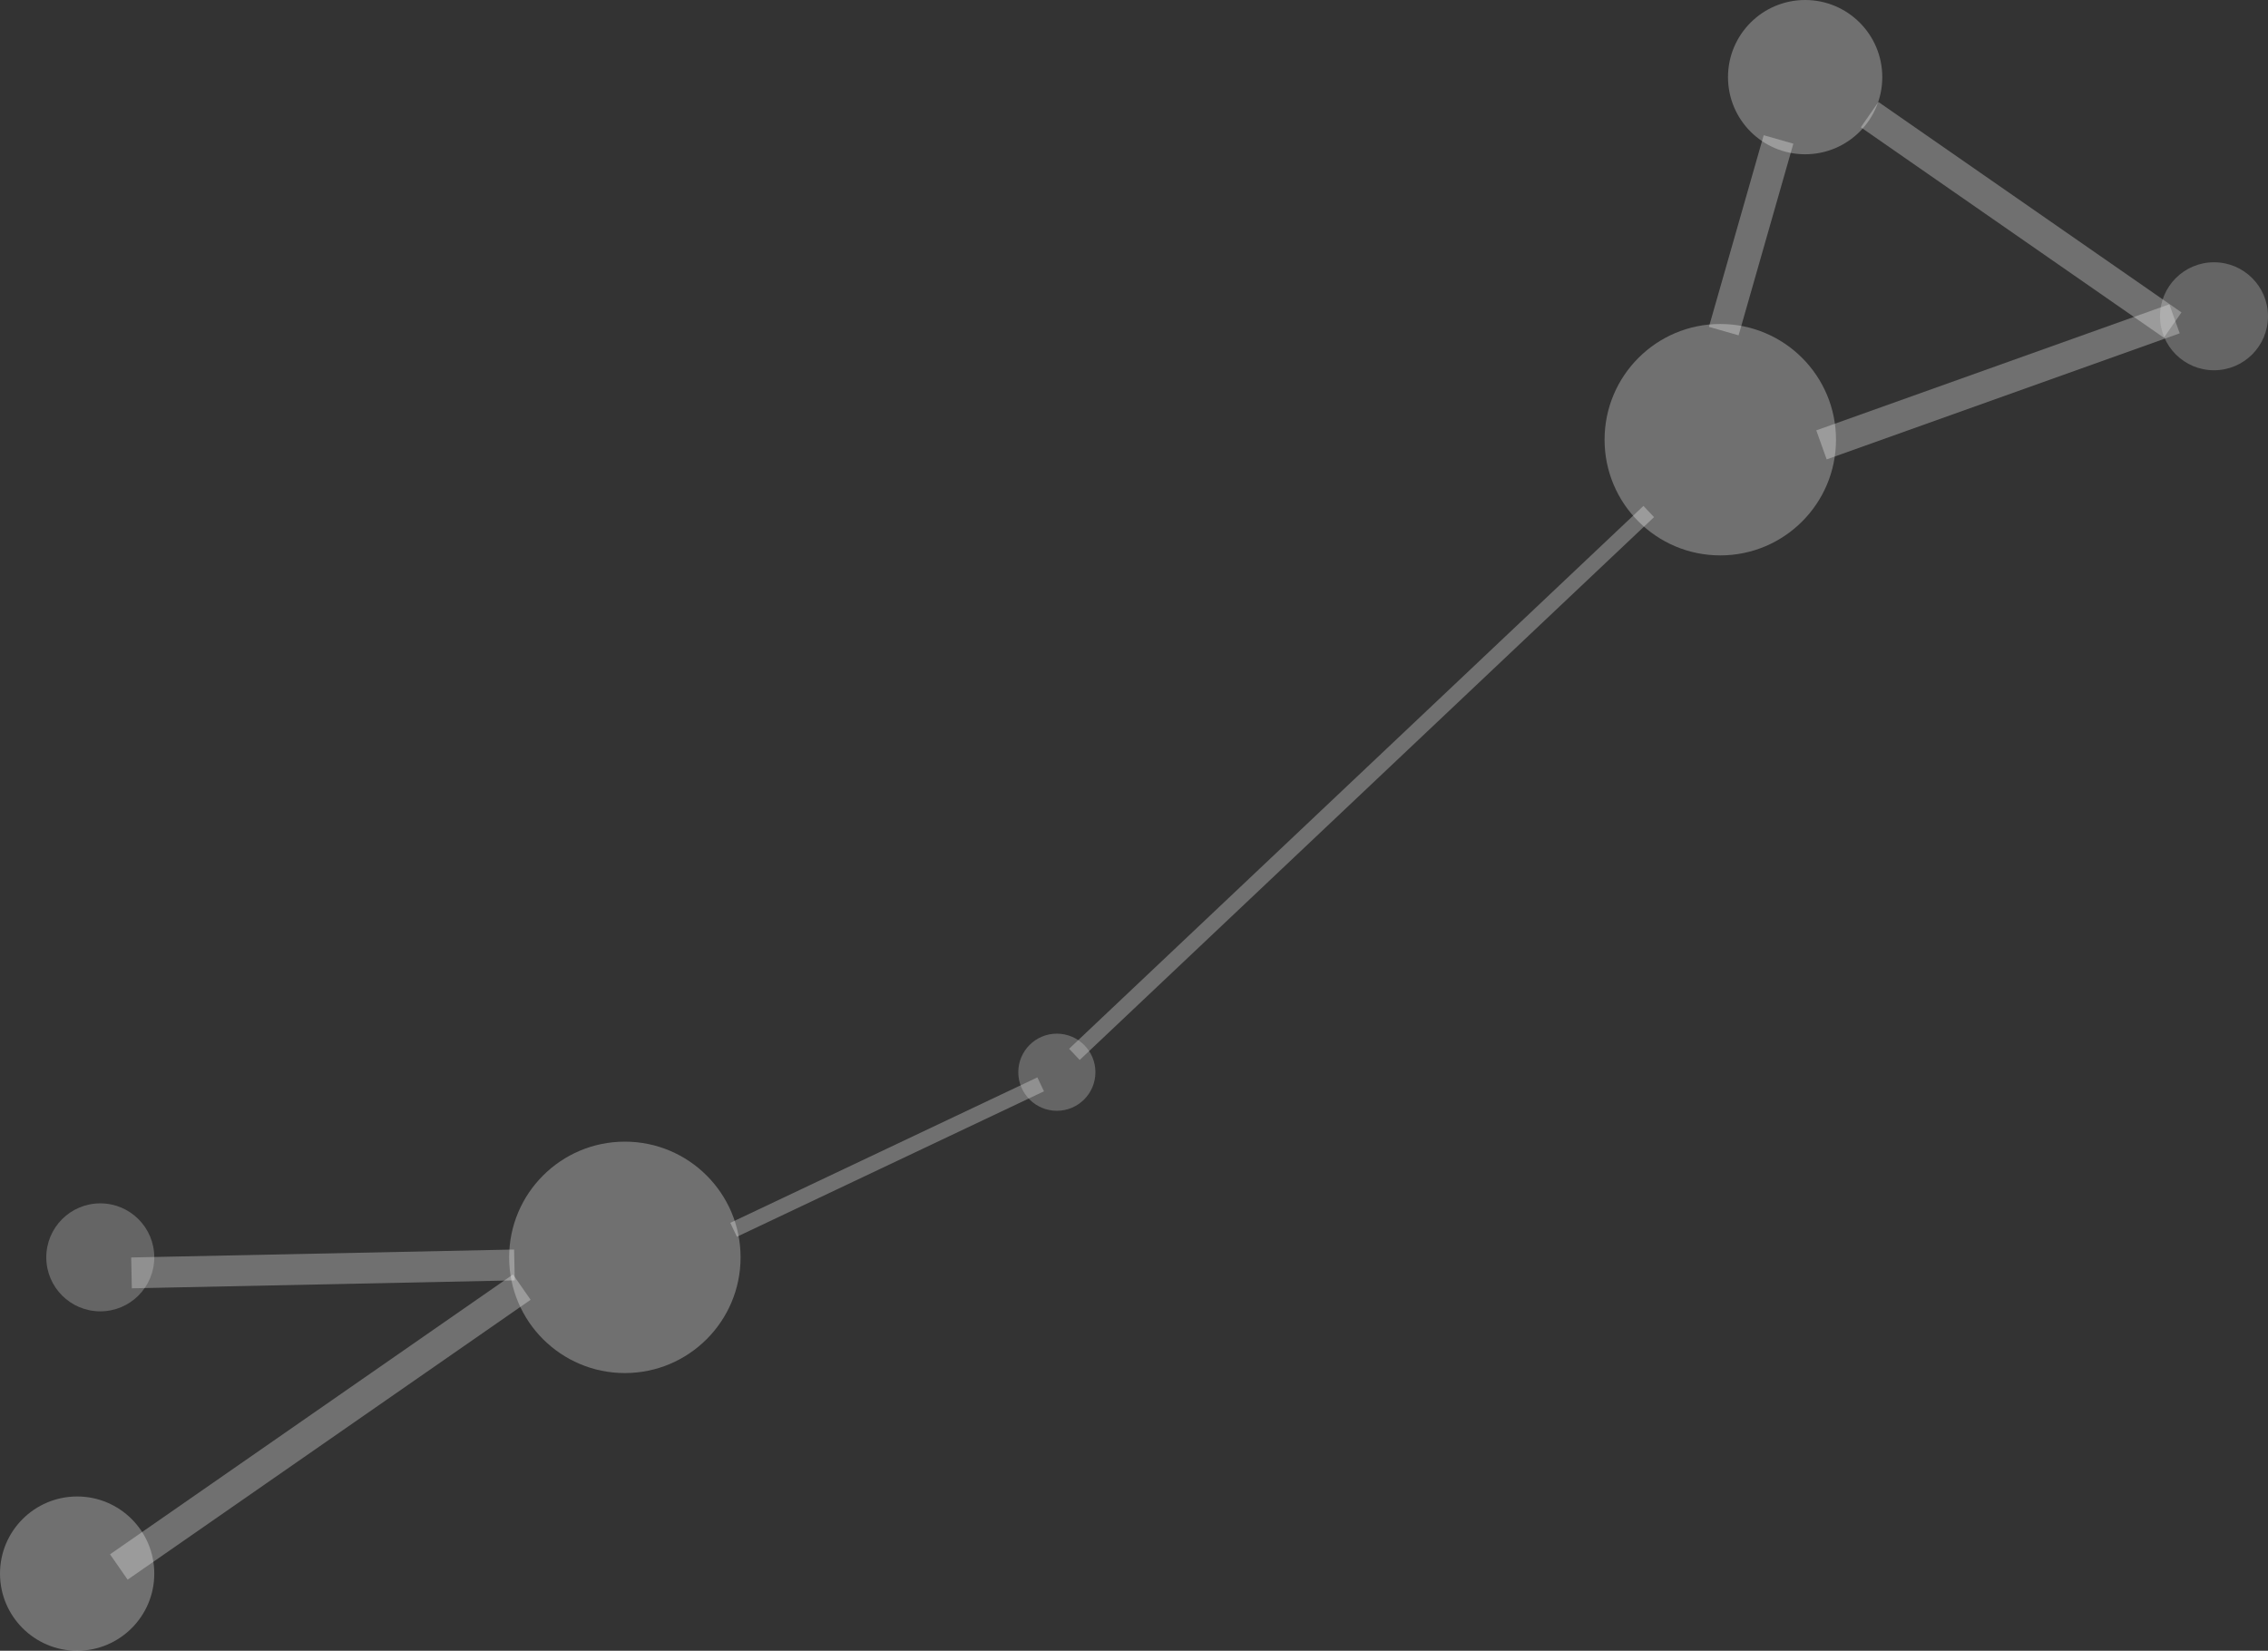 <?xml version="1.0" encoding="UTF-8"?>
<svg width="147px" height="107px" viewBox="0 0 147 107" version="1.1" xmlns="http://www.w3.org/2000/svg" xmlns:xlink="http://www.w3.org/1999/xlink">
    <rect x="0" y="0" width="147" height="107" fill="#333333" stroke="none"/>
    <!-- Generator: Sketch 52.4 (67378) - http://www.bohemiancoding.com/sketch -->
    <title>鏈</title>
    <desc>Created with Sketch.</desc>
    <g id="Frame-Work" stroke="none" stroke-width="1" fill="none" fill-rule="evenodd">
        <g id="電腦版海報試驗(滿·版)" transform="translate(-587, -113)">
            <g id="鏈" transform="translate(587, 113)">
                <path d="M119,28.5 L140,21" id="Line-11" stroke-opacity="0.3" stroke="#FFFFFF" stroke-width="2" stroke-linecap="square"></path>
                <path d="M122,8 L140,20.5" id="Line-10" stroke-opacity="0.3" stroke="#FFFFFF" stroke-width="2" stroke-linecap="square"></path>
                <circle id="Oval" fill-opacity="0.3" fill="#FFFFFF" cx="117" cy="5" r="5"></circle>
                <circle id="Oval" fill-opacity="0.3" fill="#FFFFFF" cx="111.5" cy="28.5" r="7.5"></circle>
                <circle id="Oval" fill-opacity="0.3" fill="#FFFFFF" cx="40.5" cy="81.5" r="7.5"></circle>
                <path d="M115,10 L112,20.5" id="Line-9" stroke-opacity="0.3" stroke="#FFFFFF" stroke-width="2" stroke-linecap="square"></path>
                <circle id="Oval" fill-opacity="0.3" fill="#D8D8D8" cx="143.5" cy="20.5" r="3.5"></circle>
                <path d="M8.523,101 L33,84" id="Line-11" stroke-opacity="0.3" stroke="#FFFFFF" stroke-width="2" stroke-linecap="square"></path>
                <path d="M11,77 L31,88" id="Line-10" stroke-opacity="0.3" stroke="#FFFFFF" stroke-width="2" stroke-linecap="square" transform="translate(20.5, 82.5) rotate(-30) translate(-20.5, -82.5) "></path>
                <circle id="Oval" fill-opacity="0.3" fill="#FFFFFF" cx="5" cy="102" r="5"></circle>
                <circle id="Oval" fill-opacity="0.3" fill="#D8D8D8" cx="6.5" cy="81.5" r="3.5"></circle>
                <path d="M106.5,33.5 L70,68" id="Line-12" stroke-opacity="0.3" stroke="#FFFFFF" stroke-linecap="square"></path>
                <path d="M67,70.5 L48,79.5" id="Line-12" stroke-opacity="0.3" stroke="#FFFFFF" stroke-linecap="square"></path>
                <circle id="Oval" fill-opacity="0.3" fill="#D8D8D8" cx="68.5" cy="69.5" r="2.5"></circle>
            </g>
        </g>
    </g>
</svg>